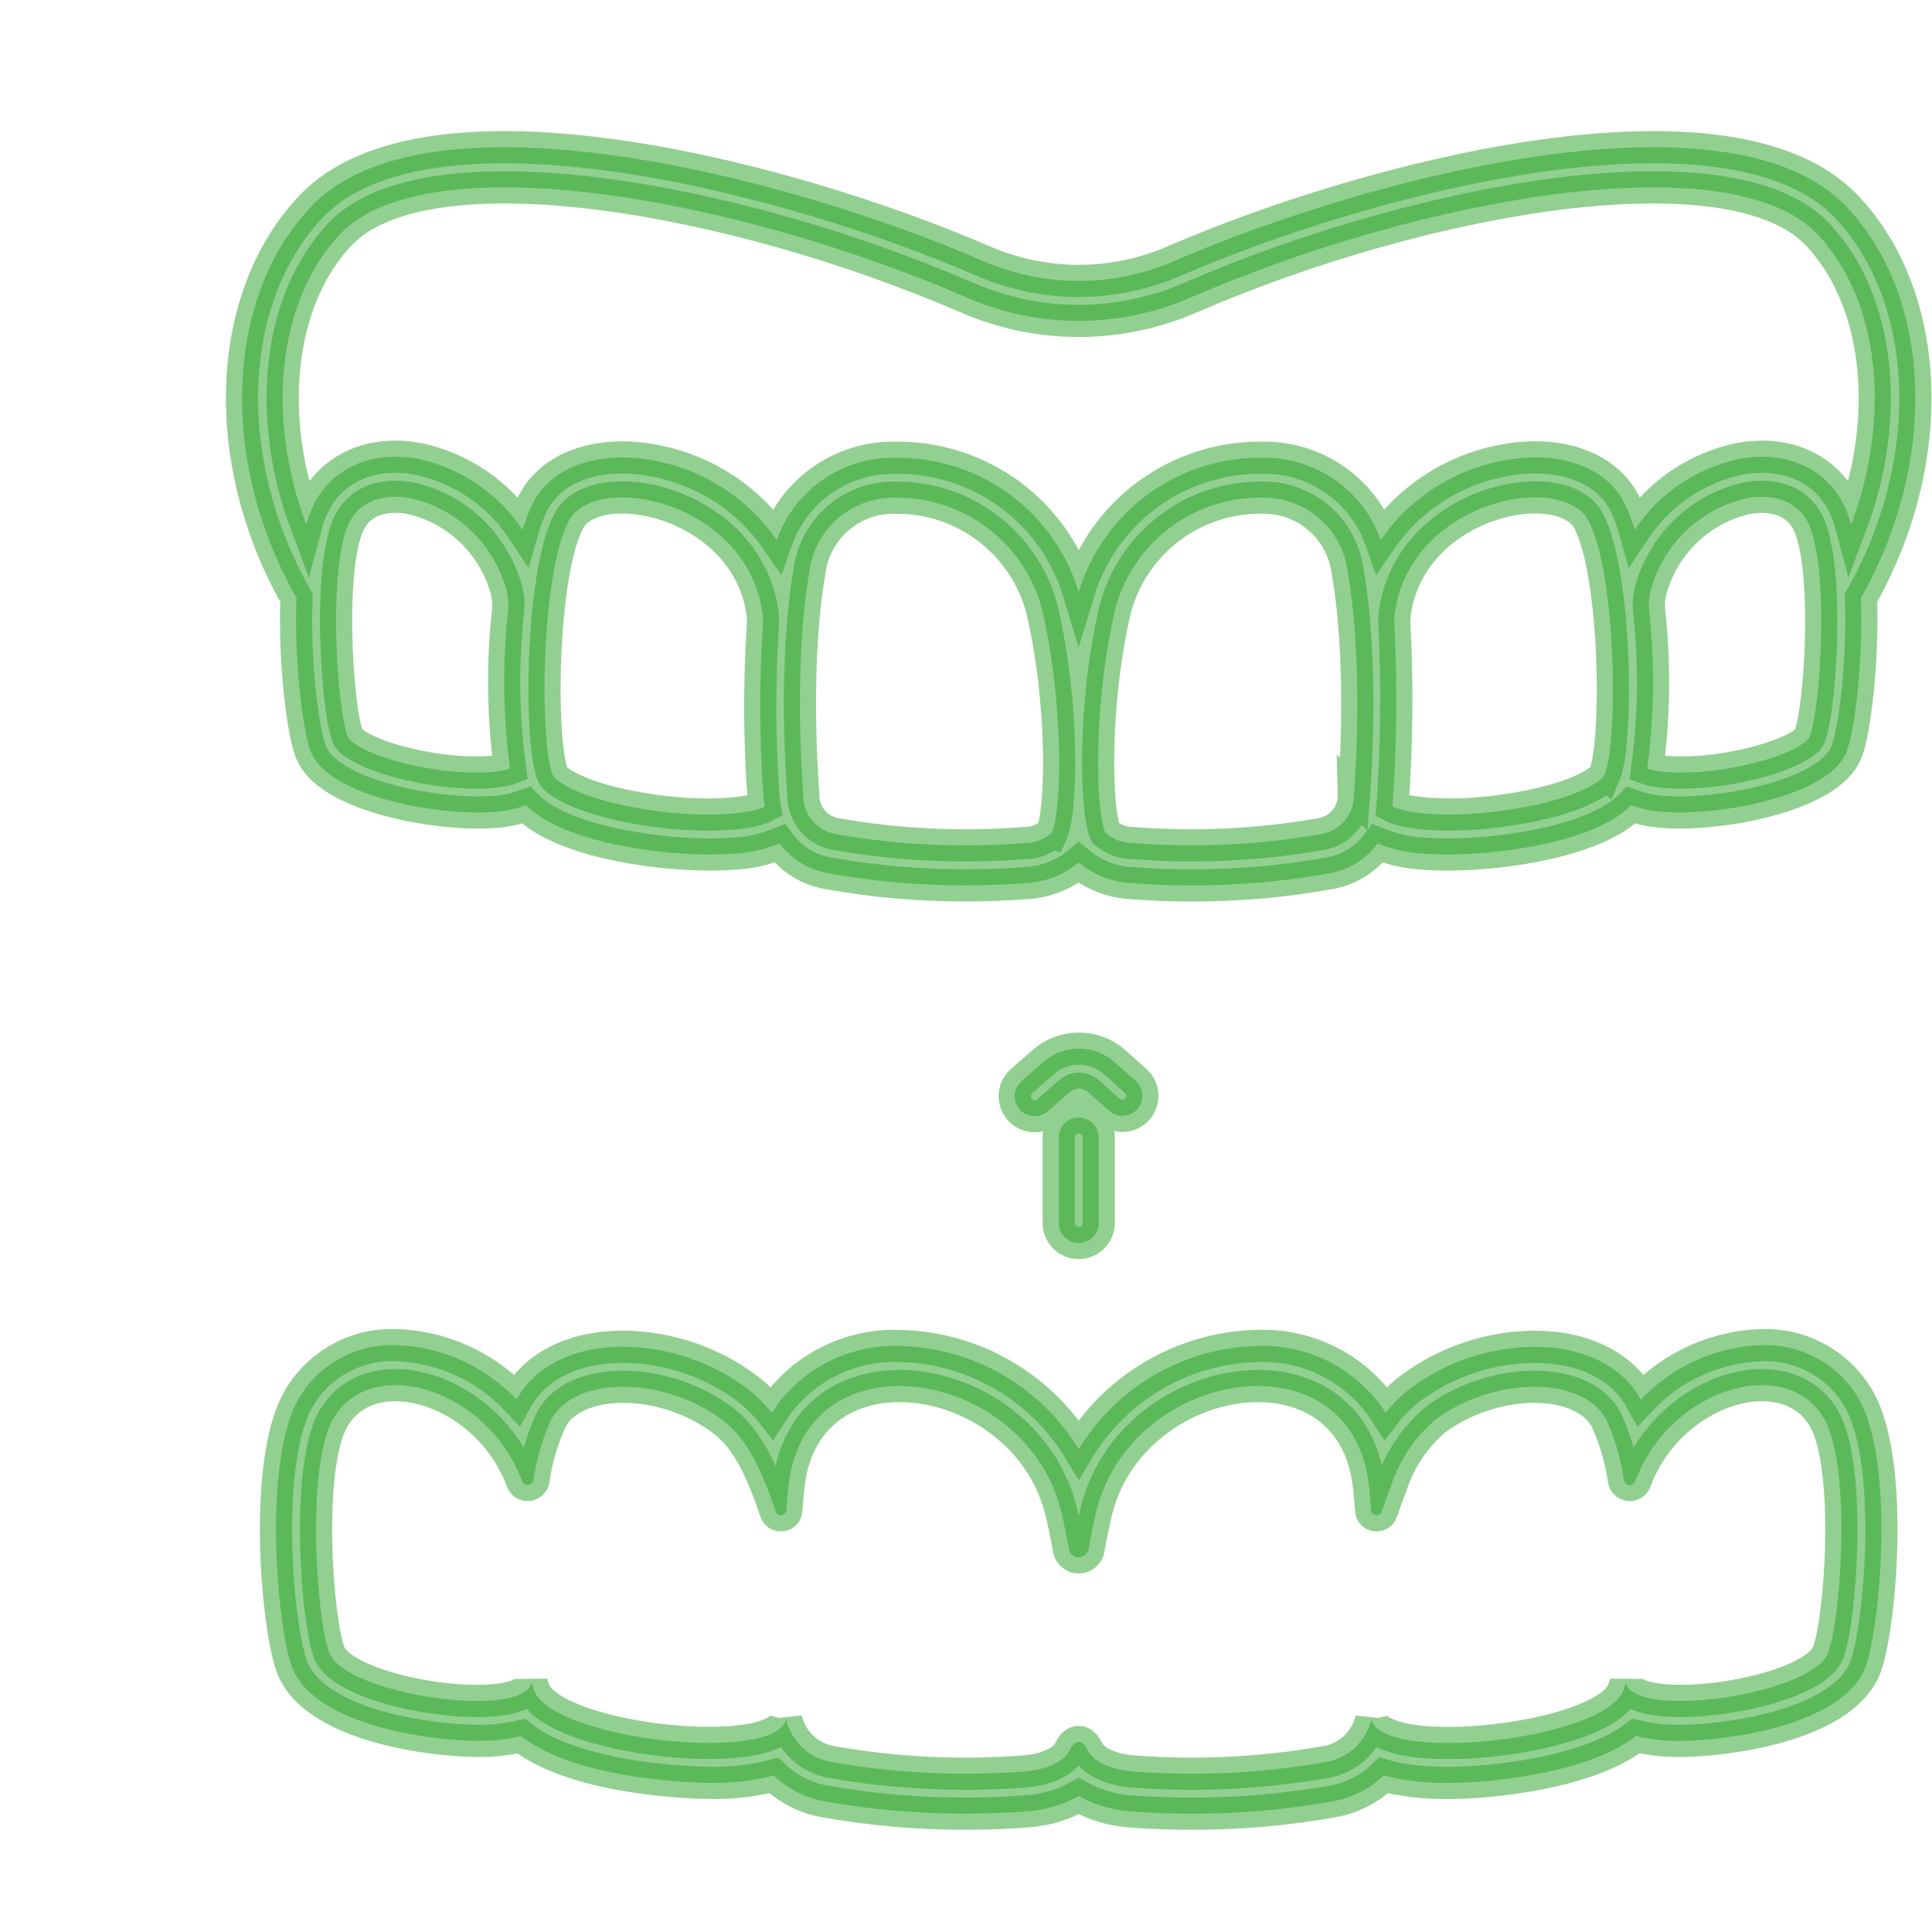<svg width="60" height="60" viewBox="0 0 60 60" fill="none" xmlns="http://www.w3.org/2000/svg">
<g clip-path="url(#clip0_1_167)">
<mask id="path-1-outside-1_1_167" maskUnits="userSpaceOnUse" x="6.517" y="3.571" width="54" height="54" fill="black">
<rect fill="white" x="6.517" y="3.571" width="54" height="54"/>
<path d="M32.134 34.664C32.007 34.664 31.884 34.626 31.78 34.554C31.676 34.482 31.597 34.38 31.552 34.262C31.508 34.144 31.5 34.014 31.531 33.892C31.561 33.769 31.629 33.659 31.724 33.576L32.402 32.981C32.71 32.712 33.106 32.564 33.515 32.566C33.924 32.569 34.318 32.72 34.623 32.993L35.281 33.58C35.399 33.691 35.469 33.844 35.476 34.006C35.484 34.168 35.427 34.326 35.319 34.447C35.211 34.568 35.059 34.642 34.898 34.653C34.736 34.664 34.576 34.611 34.453 34.505L33.797 33.918C33.718 33.847 33.617 33.808 33.511 33.808C33.406 33.807 33.304 33.845 33.224 33.915L32.546 34.51C32.432 34.61 32.286 34.665 32.134 34.664ZM33.5 38.604C33.336 38.604 33.178 38.538 33.061 38.422C32.945 38.305 32.879 38.147 32.879 37.983V35.326C32.879 35.161 32.945 35.003 33.061 34.887C33.178 34.77 33.336 34.705 33.5 34.705C33.665 34.705 33.823 34.77 33.939 34.887C34.056 35.003 34.121 35.161 34.121 35.326V37.983C34.121 38.147 34.056 38.305 33.939 38.422C33.823 38.538 33.665 38.604 33.5 38.604ZM57.346 6.422C53.744 2.616 42.616 5.44 36.45 8.114C35.518 8.516 34.515 8.724 33.5 8.724C32.486 8.724 31.482 8.516 30.551 8.114C24.384 5.44 13.258 2.616 9.654 6.422C6.976 9.253 6.8 14.333 9.208 18.569C9.133 20.566 9.406 22.758 9.663 23.372C10.183 24.623 13.069 25.233 14.845 25.233C15.019 25.233 15.183 25.227 15.332 25.215C15.677 25.196 16.017 25.124 16.34 25.003C17.375 26.082 20.179 26.538 22.054 26.538C22.309 26.538 22.547 26.529 22.761 26.513C23.261 26.49 23.753 26.382 24.217 26.194C24.578 26.684 25.114 27.016 25.713 27.12C27.138 27.375 28.582 27.501 30.029 27.495C30.671 27.495 31.303 27.471 31.9 27.422C32.487 27.386 33.048 27.163 33.5 26.787C33.952 27.164 34.513 27.387 35.1 27.423C35.698 27.473 36.329 27.497 36.971 27.497C38.418 27.503 39.863 27.377 41.287 27.121C41.887 27.017 42.423 26.684 42.783 26.194C43.247 26.382 43.74 26.49 44.24 26.513C44.454 26.529 44.692 26.538 44.947 26.538C46.823 26.538 49.626 26.082 50.661 25.003C50.984 25.124 51.324 25.196 51.669 25.215C51.818 25.227 51.982 25.233 52.156 25.233C53.932 25.233 56.819 24.623 57.338 23.372C57.594 22.757 57.867 20.564 57.794 18.569C60.2 14.333 60.025 9.253 57.346 6.422ZM12.669 23.73C11.4 23.431 10.867 23.039 10.807 22.896C10.447 22.027 10.163 17.398 10.89 16.15C11.381 15.311 12.364 15.398 12.764 15.474C13.478 15.638 14.133 15.995 14.658 16.506C15.182 17.018 15.557 17.663 15.74 18.372C15.789 18.582 15.8 18.8 15.774 19.014C15.599 20.628 15.621 22.258 15.839 23.867C15.433 24.02 14.197 24.09 12.67 23.731L12.669 23.73ZM19.993 25.128C18.07 24.816 17.26 24.278 17.169 24.067C16.751 23.096 16.787 17.843 17.666 16.173C17.997 15.547 19.008 15.293 20.185 15.543C21.78 15.881 23.445 17.104 23.686 19.09C23.699 19.216 23.701 19.343 23.689 19.47C23.576 21.231 23.583 22.998 23.711 24.759C23.719 24.859 23.737 24.953 23.753 25.049C23.362 25.261 21.942 25.444 19.994 25.128L19.993 25.128ZM32.663 25.867C32.422 26.076 32.112 26.189 31.793 26.184C29.839 26.336 27.873 26.241 25.942 25.901C25.657 25.848 25.399 25.694 25.217 25.468C25.034 25.242 24.938 24.958 24.946 24.667C24.875 23.715 24.68 20.399 25.137 17.752C25.219 17.106 25.539 16.513 26.034 16.088C26.529 15.664 27.164 15.439 27.816 15.456C28.85 15.446 29.859 15.78 30.682 16.407C31.505 17.034 32.095 17.918 32.359 18.918C33.054 21.878 32.973 25.195 32.666 25.868L32.663 25.867ZM42.047 24.666C42.055 24.956 41.959 25.24 41.777 25.466C41.594 25.692 41.337 25.846 41.051 25.899C39.12 26.24 37.154 26.335 35.2 26.183C34.88 26.187 34.571 26.074 34.33 25.865C34.023 25.193 33.942 21.875 34.633 18.918C34.893 17.936 35.466 17.066 36.266 16.441C37.066 15.816 38.048 15.469 39.064 15.454H39.174C39.826 15.437 40.461 15.662 40.956 16.086C41.451 16.511 41.771 17.104 41.853 17.75C42.316 20.4 42.121 23.715 42.05 24.669L42.047 24.666ZM49.827 24.065C49.736 24.276 48.926 24.814 47.004 25.126C45.057 25.442 43.636 25.258 43.245 25.047C43.378 23.188 43.399 21.324 43.308 19.463C43.297 19.339 43.299 19.214 43.312 19.09C43.551 17.103 45.217 15.879 46.813 15.54C47.992 15.292 49.003 15.544 49.332 16.171C50.213 17.843 50.248 23.097 49.83 24.067L49.827 24.065ZM56.191 22.897C56.132 23.04 55.598 23.432 54.328 23.731C52.8 24.091 51.564 24.02 51.155 23.87C51.373 22.261 51.395 20.631 51.22 19.017C51.194 18.802 51.206 18.585 51.255 18.375C51.438 17.666 51.812 17.02 52.337 16.509C52.862 15.998 53.517 15.641 54.231 15.476C54.63 15.4 55.613 15.313 56.104 16.152C56.836 17.399 56.552 22.029 56.191 22.897ZM57.178 15.524C56.561 14.468 55.374 13.992 54 14.254C52.677 14.539 51.517 15.329 50.768 16.456C50.685 16.159 50.574 15.87 50.435 15.594C49.835 14.452 48.312 13.954 46.559 14.327C45.064 14.637 43.746 15.511 42.88 16.768C42.613 16.013 42.116 15.361 41.459 14.903C40.802 14.445 40.019 14.204 39.218 14.215C37.942 14.195 36.694 14.591 35.662 15.342C34.631 16.094 33.872 17.162 33.5 18.383C33.131 17.161 32.372 16.093 31.341 15.341C30.309 14.589 29.06 14.194 27.783 14.217C26.983 14.206 26.199 14.447 25.542 14.905C24.885 15.362 24.389 16.015 24.122 16.769C23.255 15.513 21.937 14.639 20.442 14.329C18.688 13.956 17.166 14.453 16.566 15.596C16.427 15.871 16.315 16.159 16.231 16.456C15.482 15.329 14.322 14.539 12.999 14.254C11.627 13.993 10.439 14.468 9.821 15.524C9.686 15.767 9.582 16.026 9.511 16.294C8.259 12.963 8.615 9.33 10.557 7.276C13.241 4.438 22.769 6.094 30.057 9.254C31.144 9.723 32.316 9.966 33.5 9.966C34.684 9.966 35.856 9.723 36.944 9.254C44.231 6.094 53.76 4.439 56.443 7.276C58.387 9.33 58.742 12.963 57.489 16.294C57.418 16.026 57.313 15.767 57.178 15.524ZM57.713 43.419C57.407 42.902 56.968 42.477 56.442 42.188C55.916 41.899 55.322 41.756 54.722 41.774C54.014 41.795 53.318 41.956 52.672 42.246C52.026 42.537 51.444 42.952 50.959 43.467C50.384 42.423 49.181 41.825 47.646 41.825C46.272 41.837 44.937 42.282 43.831 43.096C43.532 43.32 43.264 43.581 43.034 43.874C42.609 43.215 42.02 42.677 41.325 42.313C40.63 41.95 39.852 41.772 39.068 41.799C37.945 41.822 36.846 42.127 35.872 42.688C34.899 43.249 34.083 44.046 33.5 45.006C32.917 44.046 32.101 43.249 31.128 42.689C30.154 42.128 29.055 41.823 27.932 41.8C27.148 41.774 26.371 41.951 25.676 42.314C24.981 42.678 24.393 43.215 23.968 43.874C23.737 43.581 23.469 43.318 23.17 43.094C22.063 42.28 20.727 41.835 19.353 41.823C17.821 41.823 16.617 42.421 16.041 43.465C15.556 42.95 14.974 42.535 14.328 42.244C13.682 41.953 12.986 41.793 12.278 41.772C11.678 41.754 11.083 41.897 10.557 42.187C10.031 42.476 9.592 42.902 9.286 43.419C8.124 45.398 8.621 50.695 9.087 51.818C9.852 53.652 13.567 54.064 14.809 54.064C15.271 54.072 15.732 54.022 16.183 53.916C17.994 55.349 21.971 55.368 22.018 55.368C22.696 55.387 23.374 55.31 24.03 55.139C24.461 55.554 25.005 55.833 25.594 55.94C27.053 56.201 28.532 56.33 30.014 56.325C30.688 56.325 31.339 56.299 31.951 56.248C32.495 56.205 33.024 56.044 33.5 55.778C33.977 56.044 34.505 56.205 35.049 56.249C35.662 56.3 36.314 56.326 36.987 56.326C38.467 56.331 39.944 56.202 41.401 55.941C41.993 55.834 42.541 55.553 42.974 55.135C43.099 55.172 43.232 55.206 43.371 55.234C43.901 55.331 44.438 55.377 44.977 55.371C46.243 55.371 49.294 55.086 50.807 53.913C51.261 54.022 51.726 54.072 52.192 54.065C53.434 54.065 57.149 53.651 57.913 51.82C58.38 50.695 58.877 45.398 57.713 43.419ZM56.766 51.344C56.224 52.644 50.767 53.414 50.489 52.259C50.465 52.349 50.436 52.437 50.402 52.524C49.885 53.716 45.628 54.416 43.62 54.019C43.053 53.903 42.663 53.704 42.589 53.406V53.385C42.512 53.724 42.335 54.032 42.082 54.27C41.83 54.508 41.511 54.666 41.169 54.722C39.183 55.072 37.162 55.169 35.152 55.012C34.709 54.975 33.98 54.797 33.769 54.333C33.624 54.019 33.376 54.019 33.231 54.333C33.02 54.797 32.291 54.975 31.848 55.012C29.838 55.169 27.817 55.072 25.832 54.722C25.489 54.666 25.171 54.508 24.918 54.27C24.665 54.032 24.489 53.724 24.412 53.385V53.406C24.06 54.768 17.261 54.052 16.598 52.524C16.564 52.437 16.535 52.349 16.511 52.259C16.234 53.414 10.777 52.644 10.234 51.344C9.841 50.395 9.48 45.543 10.358 44.048C11.543 42.023 15.161 43.141 16.209 45.99C16.222 46.029 16.248 46.063 16.283 46.087C16.317 46.11 16.359 46.12 16.401 46.117C16.442 46.114 16.481 46.096 16.512 46.068C16.543 46.04 16.563 46.002 16.569 45.961C16.66 45.315 16.844 44.686 17.116 44.093C17.832 42.731 20.577 42.719 22.428 44.093C23.285 44.731 23.72 45.861 24.089 46.942C24.101 46.98 24.125 47.012 24.159 47.034C24.192 47.055 24.232 47.064 24.271 47.059C24.311 47.054 24.347 47.036 24.374 47.007C24.401 46.978 24.418 46.94 24.42 46.901C24.449 46.495 24.486 46.102 24.527 45.857C25.298 41.406 31.939 42.578 32.966 46.988C33.053 47.352 33.128 47.729 33.194 48.106C33.206 48.178 33.243 48.244 33.299 48.292C33.355 48.34 33.427 48.366 33.5 48.366C33.574 48.366 33.645 48.34 33.701 48.292C33.757 48.244 33.795 48.178 33.807 48.106C33.873 47.729 33.947 47.352 34.034 46.988C35.061 42.578 41.703 41.406 42.473 45.857C42.494 45.973 42.51 46.127 42.531 46.296V46.342C42.552 46.516 42.568 46.706 42.581 46.901C42.583 46.94 42.599 46.978 42.626 47.007C42.653 47.036 42.69 47.054 42.729 47.059C42.768 47.064 42.808 47.055 42.842 47.034C42.875 47.012 42.9 46.98 42.912 46.942C43.007 46.669 43.102 46.391 43.21 46.122C43.469 45.334 43.941 44.632 44.572 44.093C46.423 42.719 49.168 42.731 49.885 44.093C50.156 44.686 50.34 45.315 50.431 45.961C50.438 46.002 50.458 46.04 50.489 46.068C50.519 46.096 50.558 46.114 50.6 46.117C50.642 46.12 50.683 46.11 50.718 46.087C50.752 46.063 50.778 46.029 50.791 45.99C51.839 43.141 55.458 42.023 56.642 44.048C57.52 45.541 57.16 50.394 56.766 51.342V51.344Z"/>
</mask>
<path d="M32.134 34.664C32.007 34.664 31.884 34.626 31.78 34.554C31.676 34.482 31.597 34.38 31.552 34.262C31.508 34.144 31.5 34.014 31.531 33.892C31.561 33.769 31.629 33.659 31.724 33.576L32.402 32.981C32.71 32.712 33.106 32.564 33.515 32.566C33.924 32.569 34.318 32.72 34.623 32.993L35.281 33.58C35.399 33.691 35.469 33.844 35.476 34.006C35.484 34.168 35.427 34.326 35.319 34.447C35.211 34.568 35.059 34.642 34.898 34.653C34.736 34.664 34.576 34.611 34.453 34.505L33.797 33.918C33.718 33.847 33.617 33.808 33.511 33.808C33.406 33.807 33.304 33.845 33.224 33.915L32.546 34.51C32.432 34.61 32.286 34.665 32.134 34.664ZM33.5 38.604C33.336 38.604 33.178 38.538 33.061 38.422C32.945 38.305 32.879 38.147 32.879 37.983V35.326C32.879 35.161 32.945 35.003 33.061 34.887C33.178 34.77 33.336 34.705 33.5 34.705C33.665 34.705 33.823 34.77 33.939 34.887C34.056 35.003 34.121 35.161 34.121 35.326V37.983C34.121 38.147 34.056 38.305 33.939 38.422C33.823 38.538 33.665 38.604 33.5 38.604ZM57.346 6.422C53.744 2.616 42.616 5.44 36.45 8.114C35.518 8.516 34.515 8.724 33.5 8.724C32.486 8.724 31.482 8.516 30.551 8.114C24.384 5.44 13.258 2.616 9.654 6.422C6.976 9.253 6.8 14.333 9.208 18.569C9.133 20.566 9.406 22.758 9.663 23.372C10.183 24.623 13.069 25.233 14.845 25.233C15.019 25.233 15.183 25.227 15.332 25.215C15.677 25.196 16.017 25.124 16.34 25.003C17.375 26.082 20.179 26.538 22.054 26.538C22.309 26.538 22.547 26.529 22.761 26.513C23.261 26.49 23.753 26.382 24.217 26.194C24.578 26.684 25.114 27.016 25.713 27.12C27.138 27.375 28.582 27.501 30.029 27.495C30.671 27.495 31.303 27.471 31.9 27.422C32.487 27.386 33.048 27.163 33.5 26.787C33.952 27.164 34.513 27.387 35.1 27.423C35.698 27.473 36.329 27.497 36.971 27.497C38.418 27.503 39.863 27.377 41.287 27.121C41.887 27.017 42.423 26.684 42.783 26.194C43.247 26.382 43.74 26.49 44.24 26.513C44.454 26.529 44.692 26.538 44.947 26.538C46.823 26.538 49.626 26.082 50.661 25.003C50.984 25.124 51.324 25.196 51.669 25.215C51.818 25.227 51.982 25.233 52.156 25.233C53.932 25.233 56.819 24.623 57.338 23.372C57.594 22.757 57.867 20.564 57.794 18.569C60.2 14.333 60.025 9.253 57.346 6.422ZM12.669 23.73C11.4 23.431 10.867 23.039 10.807 22.896C10.447 22.027 10.163 17.398 10.89 16.15C11.381 15.311 12.364 15.398 12.764 15.474C13.478 15.638 14.133 15.995 14.658 16.506C15.182 17.018 15.557 17.663 15.74 18.372C15.789 18.582 15.8 18.8 15.774 19.014C15.599 20.628 15.621 22.258 15.839 23.867C15.433 24.02 14.197 24.09 12.67 23.731L12.669 23.73ZM19.993 25.128C18.07 24.816 17.26 24.278 17.169 24.067C16.751 23.096 16.787 17.843 17.666 16.173C17.997 15.547 19.008 15.293 20.185 15.543C21.78 15.881 23.445 17.104 23.686 19.09C23.699 19.216 23.701 19.343 23.689 19.47C23.576 21.231 23.583 22.998 23.711 24.759C23.719 24.859 23.737 24.953 23.753 25.049C23.362 25.261 21.942 25.444 19.994 25.128L19.993 25.128ZM32.663 25.867C32.422 26.076 32.112 26.189 31.793 26.184C29.839 26.336 27.873 26.241 25.942 25.901C25.657 25.848 25.399 25.694 25.217 25.468C25.034 25.242 24.938 24.958 24.946 24.667C24.875 23.715 24.68 20.399 25.137 17.752C25.219 17.106 25.539 16.513 26.034 16.088C26.529 15.664 27.164 15.439 27.816 15.456C28.85 15.446 29.859 15.78 30.682 16.407C31.505 17.034 32.095 17.918 32.359 18.918C33.054 21.878 32.973 25.195 32.666 25.868L32.663 25.867ZM42.047 24.666C42.055 24.956 41.959 25.24 41.777 25.466C41.594 25.692 41.337 25.846 41.051 25.899C39.12 26.24 37.154 26.335 35.2 26.183C34.88 26.187 34.571 26.074 34.33 25.865C34.023 25.193 33.942 21.875 34.633 18.918C34.893 17.936 35.466 17.066 36.266 16.441C37.066 15.816 38.048 15.469 39.064 15.454H39.174C39.826 15.437 40.461 15.662 40.956 16.086C41.451 16.511 41.771 17.104 41.853 17.75C42.316 20.4 42.121 23.715 42.05 24.669L42.047 24.666ZM49.827 24.065C49.736 24.276 48.926 24.814 47.004 25.126C45.057 25.442 43.636 25.258 43.245 25.047C43.378 23.188 43.399 21.324 43.308 19.463C43.297 19.339 43.299 19.214 43.312 19.09C43.551 17.103 45.217 15.879 46.813 15.54C47.992 15.292 49.003 15.544 49.332 16.171C50.213 17.843 50.248 23.097 49.83 24.067L49.827 24.065ZM56.191 22.897C56.132 23.04 55.598 23.432 54.328 23.731C52.8 24.091 51.564 24.02 51.155 23.87C51.373 22.261 51.395 20.631 51.22 19.017C51.194 18.802 51.206 18.585 51.255 18.375C51.438 17.666 51.812 17.02 52.337 16.509C52.862 15.998 53.517 15.641 54.231 15.476C54.63 15.4 55.613 15.313 56.104 16.152C56.836 17.399 56.552 22.029 56.191 22.897ZM57.178 15.524C56.561 14.468 55.374 13.992 54 14.254C52.677 14.539 51.517 15.329 50.768 16.456C50.685 16.159 50.574 15.87 50.435 15.594C49.835 14.452 48.312 13.954 46.559 14.327C45.064 14.637 43.746 15.511 42.88 16.768C42.613 16.013 42.116 15.361 41.459 14.903C40.802 14.445 40.019 14.204 39.218 14.215C37.942 14.195 36.694 14.591 35.662 15.342C34.631 16.094 33.872 17.162 33.5 18.383C33.131 17.161 32.372 16.093 31.341 15.341C30.309 14.589 29.06 14.194 27.783 14.217C26.983 14.206 26.199 14.447 25.542 14.905C24.885 15.362 24.389 16.015 24.122 16.769C23.255 15.513 21.937 14.639 20.442 14.329C18.688 13.956 17.166 14.453 16.566 15.596C16.427 15.871 16.315 16.159 16.231 16.456C15.482 15.329 14.322 14.539 12.999 14.254C11.627 13.993 10.439 14.468 9.821 15.524C9.686 15.767 9.582 16.026 9.511 16.294C8.259 12.963 8.615 9.33 10.557 7.276C13.241 4.438 22.769 6.094 30.057 9.254C31.144 9.723 32.316 9.966 33.5 9.966C34.684 9.966 35.856 9.723 36.944 9.254C44.231 6.094 53.76 4.439 56.443 7.276C58.387 9.33 58.742 12.963 57.489 16.294C57.418 16.026 57.313 15.767 57.178 15.524ZM57.713 43.419C57.407 42.902 56.968 42.477 56.442 42.188C55.916 41.899 55.322 41.756 54.722 41.774C54.014 41.795 53.318 41.956 52.672 42.246C52.026 42.537 51.444 42.952 50.959 43.467C50.384 42.423 49.181 41.825 47.646 41.825C46.272 41.837 44.937 42.282 43.831 43.096C43.532 43.32 43.264 43.581 43.034 43.874C42.609 43.215 42.02 42.677 41.325 42.313C40.63 41.95 39.852 41.772 39.068 41.799C37.945 41.822 36.846 42.127 35.872 42.688C34.899 43.249 34.083 44.046 33.5 45.006C32.917 44.046 32.101 43.249 31.128 42.689C30.154 42.128 29.055 41.823 27.932 41.8C27.148 41.774 26.371 41.951 25.676 42.314C24.981 42.678 24.393 43.215 23.968 43.874C23.737 43.581 23.469 43.318 23.17 43.094C22.063 42.28 20.727 41.835 19.353 41.823C17.821 41.823 16.617 42.421 16.041 43.465C15.556 42.95 14.974 42.535 14.328 42.244C13.682 41.953 12.986 41.793 12.278 41.772C11.678 41.754 11.083 41.897 10.557 42.187C10.031 42.476 9.592 42.902 9.286 43.419C8.124 45.398 8.621 50.695 9.087 51.818C9.852 53.652 13.567 54.064 14.809 54.064C15.271 54.072 15.732 54.022 16.183 53.916C17.994 55.349 21.971 55.368 22.018 55.368C22.696 55.387 23.374 55.31 24.03 55.139C24.461 55.554 25.005 55.833 25.594 55.94C27.053 56.201 28.532 56.33 30.014 56.325C30.688 56.325 31.339 56.299 31.951 56.248C32.495 56.205 33.024 56.044 33.5 55.778C33.977 56.044 34.505 56.205 35.049 56.249C35.662 56.3 36.314 56.326 36.987 56.326C38.467 56.331 39.944 56.202 41.401 55.941C41.993 55.834 42.541 55.553 42.974 55.135C43.099 55.172 43.232 55.206 43.371 55.234C43.901 55.331 44.438 55.377 44.977 55.371C46.243 55.371 49.294 55.086 50.807 53.913C51.261 54.022 51.726 54.072 52.192 54.065C53.434 54.065 57.149 53.651 57.913 51.82C58.38 50.695 58.877 45.398 57.713 43.419ZM56.766 51.344C56.224 52.644 50.767 53.414 50.489 52.259C50.465 52.349 50.436 52.437 50.402 52.524C49.885 53.716 45.628 54.416 43.62 54.019C43.053 53.903 42.663 53.704 42.589 53.406V53.385C42.512 53.724 42.335 54.032 42.082 54.27C41.83 54.508 41.511 54.666 41.169 54.722C39.183 55.072 37.162 55.169 35.152 55.012C34.709 54.975 33.98 54.797 33.769 54.333C33.624 54.019 33.376 54.019 33.231 54.333C33.02 54.797 32.291 54.975 31.848 55.012C29.838 55.169 27.817 55.072 25.832 54.722C25.489 54.666 25.171 54.508 24.918 54.27C24.665 54.032 24.489 53.724 24.412 53.385V53.406C24.06 54.768 17.261 54.052 16.598 52.524C16.564 52.437 16.535 52.349 16.511 52.259C16.234 53.414 10.777 52.644 10.234 51.344C9.841 50.395 9.48 45.543 10.358 44.048C11.543 42.023 15.161 43.141 16.209 45.99C16.222 46.029 16.248 46.063 16.283 46.087C16.317 46.11 16.359 46.12 16.401 46.117C16.442 46.114 16.481 46.096 16.512 46.068C16.543 46.04 16.563 46.002 16.569 45.961C16.66 45.315 16.844 44.686 17.116 44.093C17.832 42.731 20.577 42.719 22.428 44.093C23.285 44.731 23.72 45.861 24.089 46.942C24.101 46.98 24.125 47.012 24.159 47.034C24.192 47.055 24.232 47.064 24.271 47.059C24.311 47.054 24.347 47.036 24.374 47.007C24.401 46.978 24.418 46.94 24.42 46.901C24.449 46.495 24.486 46.102 24.527 45.857C25.298 41.406 31.939 42.578 32.966 46.988C33.053 47.352 33.128 47.729 33.194 48.106C33.206 48.178 33.243 48.244 33.299 48.292C33.355 48.34 33.427 48.366 33.5 48.366C33.574 48.366 33.645 48.34 33.701 48.292C33.757 48.244 33.795 48.178 33.807 48.106C33.873 47.729 33.947 47.352 34.034 46.988C35.061 42.578 41.703 41.406 42.473 45.857C42.494 45.973 42.51 46.127 42.531 46.296V46.342C42.552 46.516 42.568 46.706 42.581 46.901C42.583 46.94 42.599 46.978 42.626 47.007C42.653 47.036 42.69 47.054 42.729 47.059C42.768 47.064 42.808 47.055 42.842 47.034C42.875 47.012 42.9 46.98 42.912 46.942C43.007 46.669 43.102 46.391 43.21 46.122C43.469 45.334 43.941 44.632 44.572 44.093C46.423 42.719 49.168 42.731 49.885 44.093C50.156 44.686 50.34 45.315 50.431 45.961C50.438 46.002 50.458 46.04 50.489 46.068C50.519 46.096 50.558 46.114 50.6 46.117C50.642 46.12 50.683 46.11 50.718 46.087C50.752 46.063 50.778 46.029 50.791 45.99C51.839 43.141 55.458 42.023 56.642 44.048C57.52 45.541 57.16 50.394 56.766 51.342V51.344Z" fill="#27A324" fill-opacity="0.5"/>
<path d="M32.134 34.664C32.007 34.664 31.884 34.626 31.78 34.554C31.676 34.482 31.597 34.38 31.552 34.262C31.508 34.144 31.5 34.014 31.531 33.892C31.561 33.769 31.629 33.659 31.724 33.576L32.402 32.981C32.71 32.712 33.106 32.564 33.515 32.566C33.924 32.569 34.318 32.72 34.623 32.993L35.281 33.58C35.399 33.691 35.469 33.844 35.476 34.006C35.484 34.168 35.427 34.326 35.319 34.447C35.211 34.568 35.059 34.642 34.898 34.653C34.736 34.664 34.576 34.611 34.453 34.505L33.797 33.918C33.718 33.847 33.617 33.808 33.511 33.808C33.406 33.807 33.304 33.845 33.224 33.915L32.546 34.51C32.432 34.61 32.286 34.665 32.134 34.664ZM33.5 38.604C33.336 38.604 33.178 38.538 33.061 38.422C32.945 38.305 32.879 38.147 32.879 37.983V35.326C32.879 35.161 32.945 35.003 33.061 34.887C33.178 34.77 33.336 34.705 33.5 34.705C33.665 34.705 33.823 34.77 33.939 34.887C34.056 35.003 34.121 35.161 34.121 35.326V37.983C34.121 38.147 34.056 38.305 33.939 38.422C33.823 38.538 33.665 38.604 33.5 38.604ZM57.346 6.422C53.744 2.616 42.616 5.44 36.45 8.114C35.518 8.516 34.515 8.724 33.5 8.724C32.486 8.724 31.482 8.516 30.551 8.114C24.384 5.44 13.258 2.616 9.654 6.422C6.976 9.253 6.8 14.333 9.208 18.569C9.133 20.566 9.406 22.758 9.663 23.372C10.183 24.623 13.069 25.233 14.845 25.233C15.019 25.233 15.183 25.227 15.332 25.215C15.677 25.196 16.017 25.124 16.34 25.003C17.375 26.082 20.179 26.538 22.054 26.538C22.309 26.538 22.547 26.529 22.761 26.513C23.261 26.49 23.753 26.382 24.217 26.194C24.578 26.684 25.114 27.016 25.713 27.12C27.138 27.375 28.582 27.501 30.029 27.495C30.671 27.495 31.303 27.471 31.9 27.422C32.487 27.386 33.048 27.163 33.5 26.787C33.952 27.164 34.513 27.387 35.1 27.423C35.698 27.473 36.329 27.497 36.971 27.497C38.418 27.503 39.863 27.377 41.287 27.121C41.887 27.017 42.423 26.684 42.783 26.194C43.247 26.382 43.74 26.49 44.24 26.513C44.454 26.529 44.692 26.538 44.947 26.538C46.823 26.538 49.626 26.082 50.661 25.003C50.984 25.124 51.324 25.196 51.669 25.215C51.818 25.227 51.982 25.233 52.156 25.233C53.932 25.233 56.819 24.623 57.338 23.372C57.594 22.757 57.867 20.564 57.794 18.569C60.2 14.333 60.025 9.253 57.346 6.422ZM12.669 23.73C11.4 23.431 10.867 23.039 10.807 22.896C10.447 22.027 10.163 17.398 10.89 16.15C11.381 15.311 12.364 15.398 12.764 15.474C13.478 15.638 14.133 15.995 14.658 16.506C15.182 17.018 15.557 17.663 15.74 18.372C15.789 18.582 15.8 18.8 15.774 19.014C15.599 20.628 15.621 22.258 15.839 23.867C15.433 24.02 14.197 24.09 12.67 23.731L12.669 23.73ZM19.993 25.128C18.07 24.816 17.26 24.278 17.169 24.067C16.751 23.096 16.787 17.843 17.666 16.173C17.997 15.547 19.008 15.293 20.185 15.543C21.78 15.881 23.445 17.104 23.686 19.09C23.699 19.216 23.701 19.343 23.689 19.47C23.576 21.231 23.583 22.998 23.711 24.759C23.719 24.859 23.737 24.953 23.753 25.049C23.362 25.261 21.942 25.444 19.994 25.128L19.993 25.128ZM32.663 25.867C32.422 26.076 32.112 26.189 31.793 26.184C29.839 26.336 27.873 26.241 25.942 25.901C25.657 25.848 25.399 25.694 25.217 25.468C25.034 25.242 24.938 24.958 24.946 24.667C24.875 23.715 24.68 20.399 25.137 17.752C25.219 17.106 25.539 16.513 26.034 16.088C26.529 15.664 27.164 15.439 27.816 15.456C28.85 15.446 29.859 15.78 30.682 16.407C31.505 17.034 32.095 17.918 32.359 18.918C33.054 21.878 32.973 25.195 32.666 25.868L32.663 25.867ZM42.047 24.666C42.055 24.956 41.959 25.24 41.777 25.466C41.594 25.692 41.337 25.846 41.051 25.899C39.12 26.24 37.154 26.335 35.2 26.183C34.88 26.187 34.571 26.074 34.33 25.865C34.023 25.193 33.942 21.875 34.633 18.918C34.893 17.936 35.466 17.066 36.266 16.441C37.066 15.816 38.048 15.469 39.064 15.454H39.174C39.826 15.437 40.461 15.662 40.956 16.086C41.451 16.511 41.771 17.104 41.853 17.75C42.316 20.4 42.121 23.715 42.05 24.669L42.047 24.666ZM49.827 24.065C49.736 24.276 48.926 24.814 47.004 25.126C45.057 25.442 43.636 25.258 43.245 25.047C43.378 23.188 43.399 21.324 43.308 19.463C43.297 19.339 43.299 19.214 43.312 19.09C43.551 17.103 45.217 15.879 46.813 15.54C47.992 15.292 49.003 15.544 49.332 16.171C50.213 17.843 50.248 23.097 49.83 24.067L49.827 24.065ZM56.191 22.897C56.132 23.04 55.598 23.432 54.328 23.731C52.8 24.091 51.564 24.02 51.155 23.87C51.373 22.261 51.395 20.631 51.22 19.017C51.194 18.802 51.206 18.585 51.255 18.375C51.438 17.666 51.812 17.02 52.337 16.509C52.862 15.998 53.517 15.641 54.231 15.476C54.63 15.4 55.613 15.313 56.104 16.152C56.836 17.399 56.552 22.029 56.191 22.897ZM57.178 15.524C56.561 14.468 55.374 13.992 54 14.254C52.677 14.539 51.517 15.329 50.768 16.456C50.685 16.159 50.574 15.87 50.435 15.594C49.835 14.452 48.312 13.954 46.559 14.327C45.064 14.637 43.746 15.511 42.88 16.768C42.613 16.013 42.116 15.361 41.459 14.903C40.802 14.445 40.019 14.204 39.218 14.215C37.942 14.195 36.694 14.591 35.662 15.342C34.631 16.094 33.872 17.162 33.5 18.383C33.131 17.161 32.372 16.093 31.341 15.341C30.309 14.589 29.06 14.194 27.783 14.217C26.983 14.206 26.199 14.447 25.542 14.905C24.885 15.362 24.389 16.015 24.122 16.769C23.255 15.513 21.937 14.639 20.442 14.329C18.688 13.956 17.166 14.453 16.566 15.596C16.427 15.871 16.315 16.159 16.231 16.456C15.482 15.329 14.322 14.539 12.999 14.254C11.627 13.993 10.439 14.468 9.821 15.524C9.686 15.767 9.582 16.026 9.511 16.294C8.259 12.963 8.615 9.33 10.557 7.276C13.241 4.438 22.769 6.094 30.057 9.254C31.144 9.723 32.316 9.966 33.5 9.966C34.684 9.966 35.856 9.723 36.944 9.254C44.231 6.094 53.76 4.439 56.443 7.276C58.387 9.33 58.742 12.963 57.489 16.294C57.418 16.026 57.313 15.767 57.178 15.524ZM57.713 43.419C57.407 42.902 56.968 42.477 56.442 42.188C55.916 41.899 55.322 41.756 54.722 41.774C54.014 41.795 53.318 41.956 52.672 42.246C52.026 42.537 51.444 42.952 50.959 43.467C50.384 42.423 49.181 41.825 47.646 41.825C46.272 41.837 44.937 42.282 43.831 43.096C43.532 43.32 43.264 43.581 43.034 43.874C42.609 43.215 42.02 42.677 41.325 42.313C40.63 41.95 39.852 41.772 39.068 41.799C37.945 41.822 36.846 42.127 35.872 42.688C34.899 43.249 34.083 44.046 33.5 45.006C32.917 44.046 32.101 43.249 31.128 42.689C30.154 42.128 29.055 41.823 27.932 41.8C27.148 41.774 26.371 41.951 25.676 42.314C24.981 42.678 24.393 43.215 23.968 43.874C23.737 43.581 23.469 43.318 23.17 43.094C22.063 42.28 20.727 41.835 19.353 41.823C17.821 41.823 16.617 42.421 16.041 43.465C15.556 42.95 14.974 42.535 14.328 42.244C13.682 41.953 12.986 41.793 12.278 41.772C11.678 41.754 11.083 41.897 10.557 42.187C10.031 42.476 9.592 42.902 9.286 43.419C8.124 45.398 8.621 50.695 9.087 51.818C9.852 53.652 13.567 54.064 14.809 54.064C15.271 54.072 15.732 54.022 16.183 53.916C17.994 55.349 21.971 55.368 22.018 55.368C22.696 55.387 23.374 55.31 24.03 55.139C24.461 55.554 25.005 55.833 25.594 55.94C27.053 56.201 28.532 56.33 30.014 56.325C30.688 56.325 31.339 56.299 31.951 56.248C32.495 56.205 33.024 56.044 33.5 55.778C33.977 56.044 34.505 56.205 35.049 56.249C35.662 56.3 36.314 56.326 36.987 56.326C38.467 56.331 39.944 56.202 41.401 55.941C41.993 55.834 42.541 55.553 42.974 55.135C43.099 55.172 43.232 55.206 43.371 55.234C43.901 55.331 44.438 55.377 44.977 55.371C46.243 55.371 49.294 55.086 50.807 53.913C51.261 54.022 51.726 54.072 52.192 54.065C53.434 54.065 57.149 53.651 57.913 51.82C58.38 50.695 58.877 45.398 57.713 43.419ZM56.766 51.344C56.224 52.644 50.767 53.414 50.489 52.259C50.465 52.349 50.436 52.437 50.402 52.524C49.885 53.716 45.628 54.416 43.62 54.019C43.053 53.903 42.663 53.704 42.589 53.406V53.385C42.512 53.724 42.335 54.032 42.082 54.27C41.83 54.508 41.511 54.666 41.169 54.722C39.183 55.072 37.162 55.169 35.152 55.012C34.709 54.975 33.98 54.797 33.769 54.333C33.624 54.019 33.376 54.019 33.231 54.333C33.02 54.797 32.291 54.975 31.848 55.012C29.838 55.169 27.817 55.072 25.832 54.722C25.489 54.666 25.171 54.508 24.918 54.27C24.665 54.032 24.489 53.724 24.412 53.385V53.406C24.06 54.768 17.261 54.052 16.598 52.524C16.564 52.437 16.535 52.349 16.511 52.259C16.234 53.414 10.777 52.644 10.234 51.344C9.841 50.395 9.48 45.543 10.358 44.048C11.543 42.023 15.161 43.141 16.209 45.99C16.222 46.029 16.248 46.063 16.283 46.087C16.317 46.11 16.359 46.12 16.401 46.117C16.442 46.114 16.481 46.096 16.512 46.068C16.543 46.04 16.563 46.002 16.569 45.961C16.66 45.315 16.844 44.686 17.116 44.093C17.832 42.731 20.577 42.719 22.428 44.093C23.285 44.731 23.72 45.861 24.089 46.942C24.101 46.98 24.125 47.012 24.159 47.034C24.192 47.055 24.232 47.064 24.271 47.059C24.311 47.054 24.347 47.036 24.374 47.007C24.401 46.978 24.418 46.94 24.42 46.901C24.449 46.495 24.486 46.102 24.527 45.857C25.298 41.406 31.939 42.578 32.966 46.988C33.053 47.352 33.128 47.729 33.194 48.106C33.206 48.178 33.243 48.244 33.299 48.292C33.355 48.34 33.427 48.366 33.5 48.366C33.574 48.366 33.645 48.34 33.701 48.292C33.757 48.244 33.795 48.178 33.807 48.106C33.873 47.729 33.947 47.352 34.034 46.988C35.061 42.578 41.703 41.406 42.473 45.857C42.494 45.973 42.51 46.127 42.531 46.296V46.342C42.552 46.516 42.568 46.706 42.581 46.901C42.583 46.94 42.599 46.978 42.626 47.007C42.653 47.036 42.69 47.054 42.729 47.059C42.768 47.064 42.808 47.055 42.842 47.034C42.875 47.012 42.9 46.98 42.912 46.942C43.007 46.669 43.102 46.391 43.21 46.122C43.469 45.334 43.941 44.632 44.572 44.093C46.423 42.719 49.168 42.731 49.885 44.093C50.156 44.686 50.34 45.315 50.431 45.961C50.438 46.002 50.458 46.04 50.489 46.068C50.519 46.096 50.558 46.114 50.6 46.117C50.642 46.12 50.683 46.11 50.718 46.087C50.752 46.063 50.778 46.029 50.791 45.99C51.839 43.141 55.458 42.023 56.642 44.048C57.52 45.541 57.16 50.394 56.766 51.342V51.344Z" stroke="#27A324" stroke-opacity="0.5" mask="url(#path-1-outside-1_1_167)"/>
</g>
<defs>
<clipPath id="clip0_1_167">
<rect width="53" height="53" fill="white" transform="translate(7 4)"/>
</clipPath>
</defs>
</svg>
